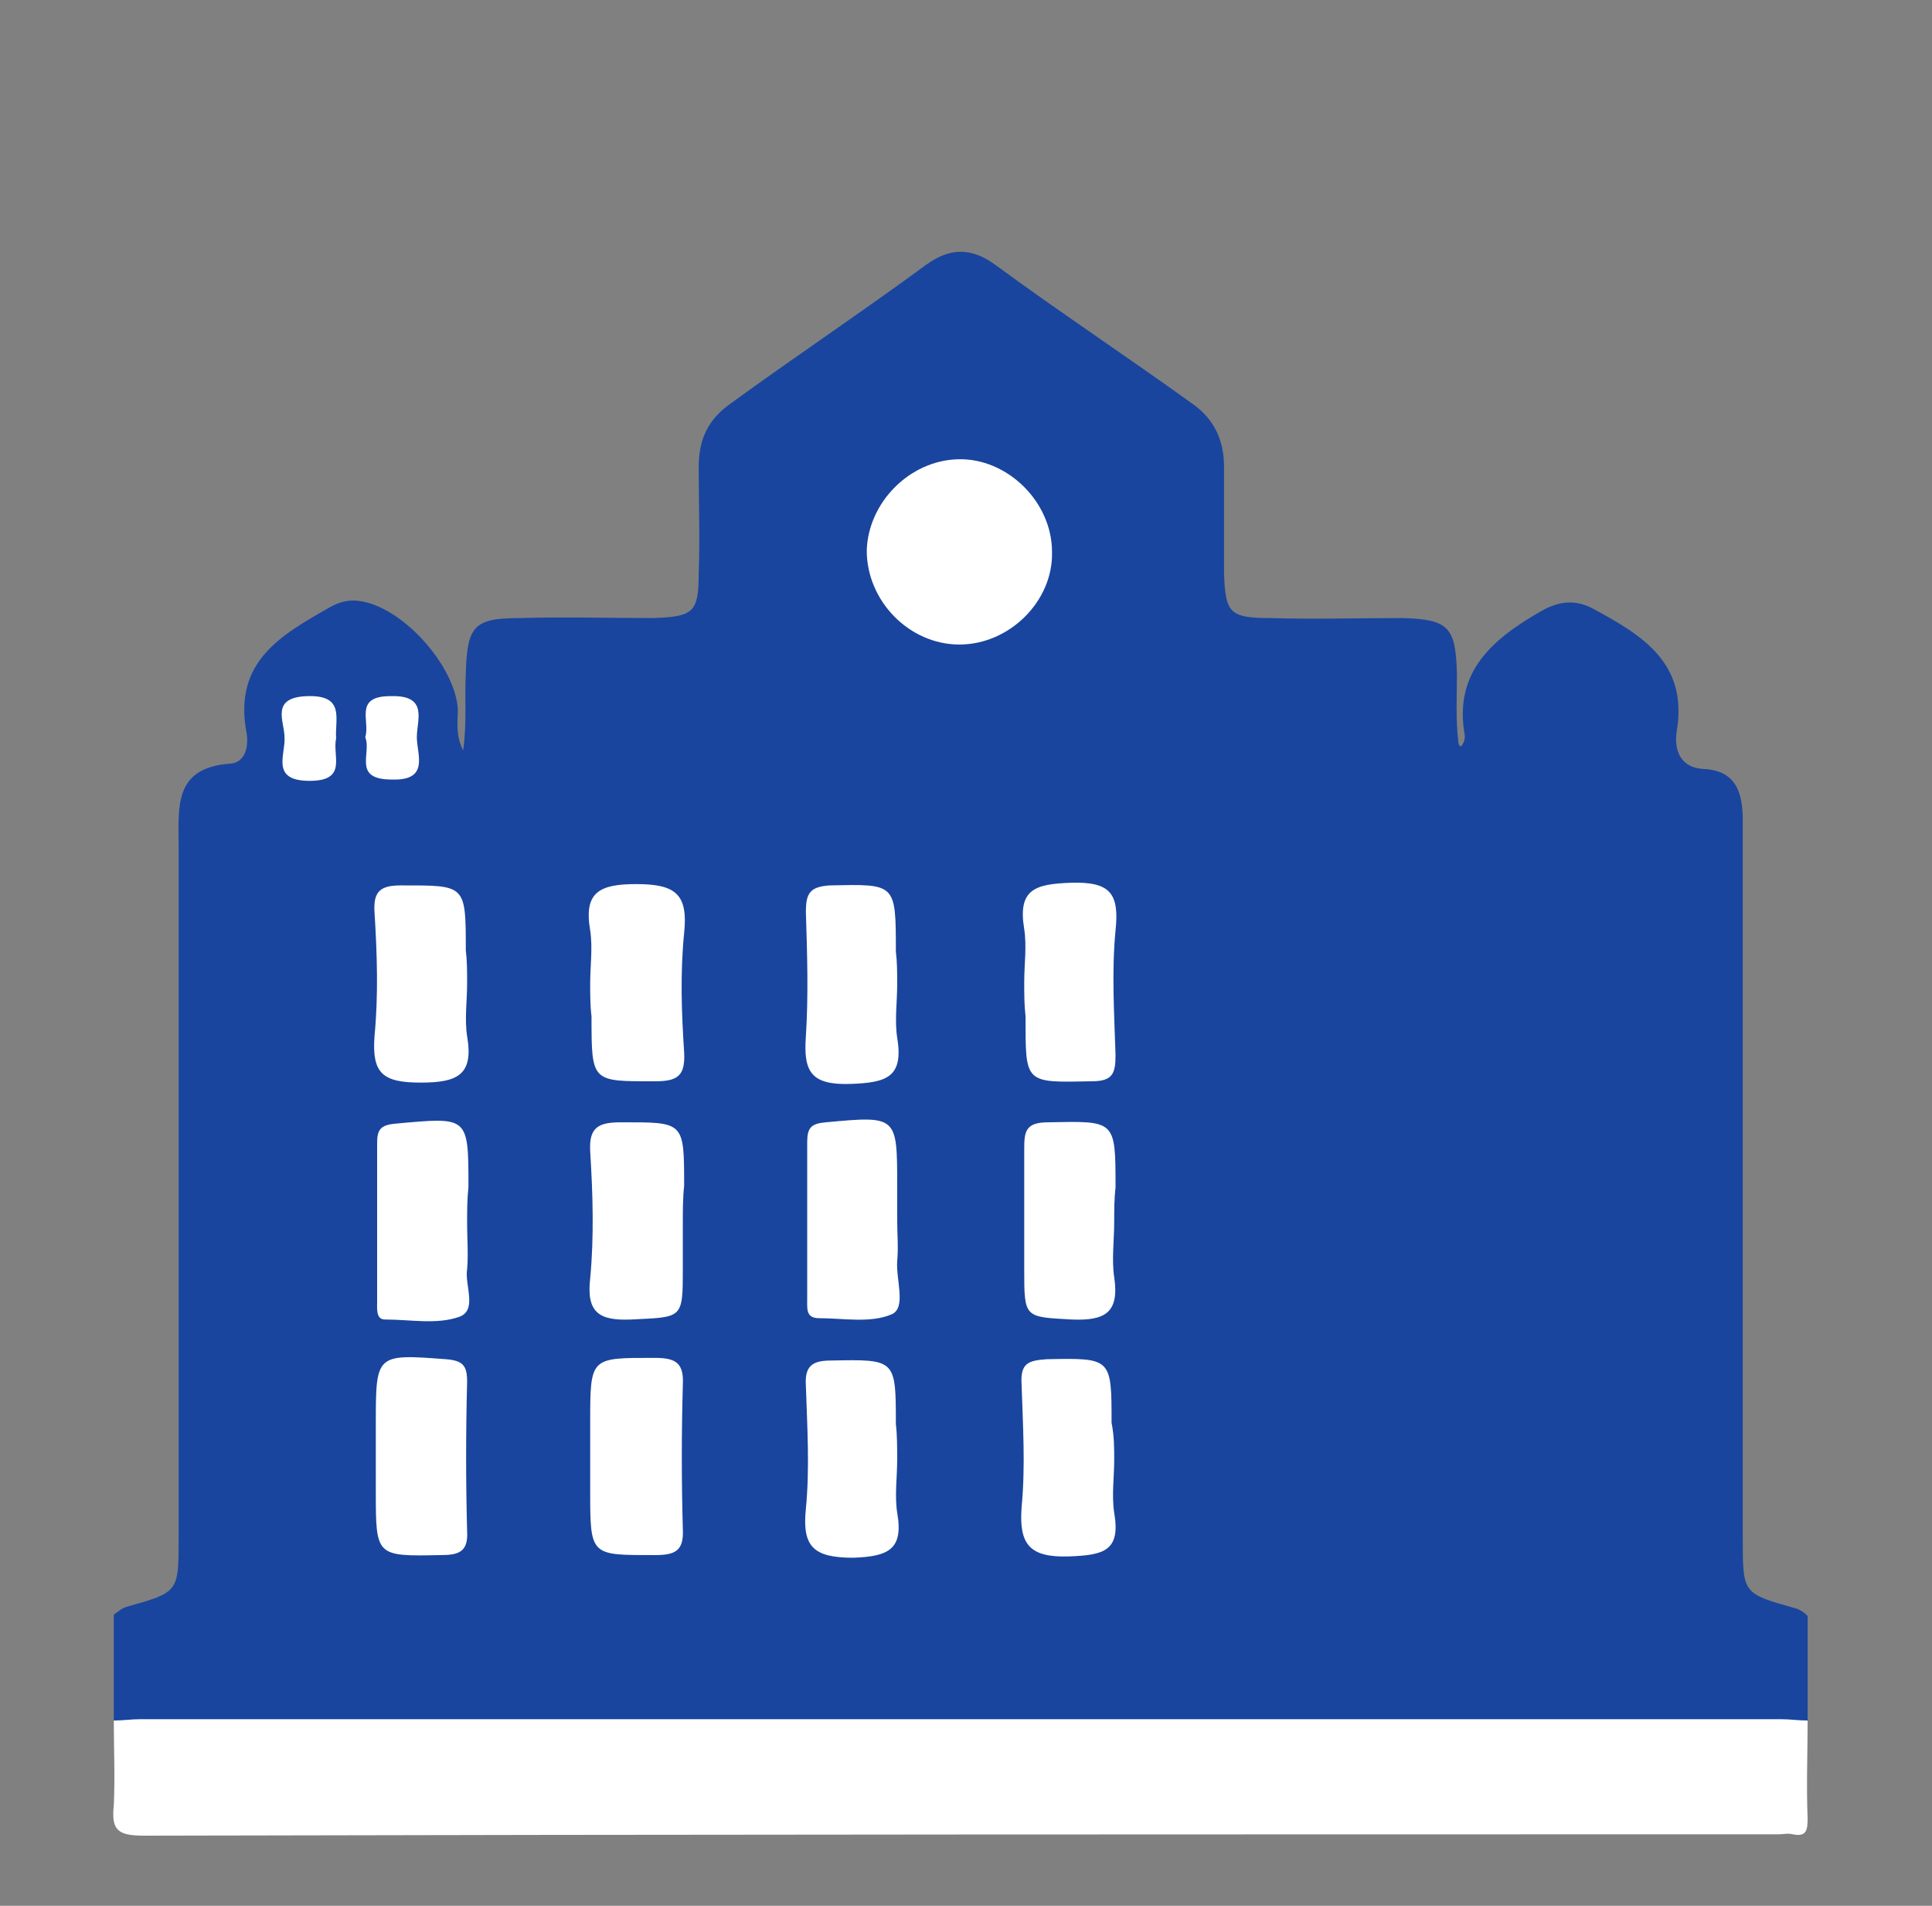 <?xml version="1.0" encoding="utf-8"?>
<!-- Generator: Adobe Illustrator 19.0.0, SVG Export Plug-In . SVG Version: 6.00 Build 0)  -->
<svg version="1.1" id="Layer_1" xmlns="http://www.w3.org/2000/svg" xmlns:xlink="http://www.w3.org/1999/xlink" x="0px" y="0px"
	 viewBox="0 0 146 144" style="enable-background:new 0 0 146 144;" xml:space="preserve">
<rect x="0" y="0" width="146" height="144" fill="#808080" stroke="none"/>
<style type="text/css">
	.st0{fill:#19459E;}
	.st1{fill:#FFFFFF;}
</style>
<g>
	<path class="st0" d="M8.6,130c0-2.7,0-5.3,0-8c0.3-0.2,0.6-0.5,1-0.6c3.9-1.1,3.9-1.1,3.9-5.2c0-17.4,0-34.9,0-52.3
		c0-2.9-0.4-5.9,3.9-6.2c1.3-0.1,1.4-1.6,1.2-2.5c-0.9-5.2,2.6-7.2,6.3-9.3c0.7-0.4,1.4-0.6,2.2-0.5c3.3,0.4,7.3,4.9,7.5,8.2
		c0,0.9-0.2,1.9,0.4,3.1c0.3-2.1,0.1-4,0.2-5.8c0.1-3.6,0.6-4.2,4.1-4.2c3.3-0.1,6.6,0,10,0c3.1-0.1,3.5-0.4,3.5-3.4
		c0.1-2.7,0-5.3,0-8c0-2.1,0.7-3.6,2.4-4.8C60,27,65.1,23.6,70,20c1.8-1.3,3.4-1.3,5.2,0c4.9,3.6,9.9,6.9,14.9,10.5
		c1.7,1.2,2.4,2.8,2.4,4.8c0,2.7,0,5.3,0,8c0.1,3,0.4,3.4,3.5,3.4c3.3,0.1,6.6,0,10,0c3.5,0.1,4,0.7,4.1,4.2c0,1.7-0.1,3.4,0.1,5.1
		c0,0.2,0.1,0.4,0.2,0.4c0.2-0.2,0.3-0.5,0.3-0.8c-0.9-4.9,2.2-7.4,5.9-9.5c1.3-0.7,2.5-0.8,3.8-0.1c3.7,2,7.2,4.1,6.3,9.3
		c-0.2,1.4,0.3,2.7,2,2.8c2.5,0.1,3,1.8,3,3.9c0,4.6,0,9.3,0,13.9c0,13.5,0,26.9,0,40.4c0,4.1,0,4.1,3.9,5.2c0.4,0.1,0.7,0.3,1,0.6
		c0,2.7,0,5.3,0,8c-1.1,1-2.4,0.9-3.8,0.9c-40.2,0-80.3,0-120.5,0C11,131,9.7,131,8.6,130z"/>
	<path class="st1" d="M8.6,130c0.7,0,1.3-0.1,2-0.1c41.3,0,82.7,0,124,0c0.7,0,1.3,0.1,2,0.1c0,2.5-0.1,4.9,0,7.4
		c0,0.9-0.1,1.4-1.1,1.2c-0.4-0.1-0.8,0-1.1,0c-41.2,0-82.3,0-123.5,0.1c-2,0-2.5-0.4-2.3-2.3C8.7,134.2,8.6,132.1,8.6,130z"/>
	<path class="st1" d="M72.5,48.7c-3.8,0-7-3.3-7-7.1c0.1-3.6,3.2-6.8,6.9-6.9c3.7-0.1,7.1,3.2,7.1,7C79.6,45.4,76.3,48.7,72.5,48.7z
		"/>
	<path class="st1" d="M44.6,74.3c0-1.3,0.2-2.7,0-4c-0.5-2.9,0.7-3.5,3.5-3.5c3,0,3.9,0.8,3.6,3.7c-0.3,3-0.2,6,0,9
		c0.1,1.8-0.5,2.2-2.2,2.2c-4.8,0-4.8,0.1-4.8-4.9C44.6,76,44.6,75.1,44.6,74.3z"/>
	<path class="st0" d="M93.5,74c0-0.8,0-1.7,0-2.5c0-4.7,1.2-5.6,5.9-4.6c0.9,0.2,1.1,0.5,1.1,1.3c0,4.1,0,8.1,0,12.2
		c0,1.2-0.6,1.3-1.6,1.4c-5.5,0.4-5.5,0.4-5.5-5.1C93.5,75.7,93.5,74.9,93.5,74z"/>
	<path class="st1" d="M44.6,110.1c0-0.9,0-1.7,0-2.6c0-5,0-4.9,4.9-4.9c1.6,0,2.2,0.4,2.1,2.1c-0.1,3.6-0.1,7.2,0,10.8
		c0.1,1.7-0.6,2-2.1,2c-4.9,0-4.9,0.1-4.9-4.9C44.6,111.9,44.6,111,44.6,110.1z"/>
	<path class="st0" d="M100.6,110.2c0,1.2-0.2,2.5,0,3.7c0.5,3-0.7,3.7-3.6,3.7c-2.9,0-3.7-0.7-3.5-3.6c0.3-3,0.2-6.1,0-9.1
		c-0.1-1.7,0.4-2.3,2.2-2.3c4.8,0,4.8-0.1,4.8,4.7C100.6,108.3,100.6,109.3,100.6,110.2z"/>
	<path class="st1" d="M51.6,92.4c0,1.1,0,2.3,0,3.4c0,3.9,0,3.7-3.9,3.9c-2.4,0.1-3.4-0.5-3.1-3.1c0.3-3.2,0.2-6.4,0-9.6
		c-0.1-1.8,0.6-2.2,2.3-2.2c4.8,0,4.8-0.1,4.8,4.8C51.6,90.5,51.6,91.5,51.6,92.4z"/>
	<path class="st0" d="M100.6,92.4c0,1.1,0,2.3,0,3.4c0,3.9,0,3.8-3.9,3.9c-2.4,0.1-3.4-0.4-3.2-3c0.3-3.2,0.2-6.4,0-9.6
		c-0.1-1.8,0.5-2.2,2.2-2.2c4.8,0,4.8-0.1,4.8,4.7C100.6,90.5,100.6,91.4,100.6,92.4z"/>
	<path class="st1" d="M35.3,74.3c0,1.3-0.2,2.7,0,4c0.5,2.9-0.7,3.5-3.5,3.5c-2.9,0-3.7-0.7-3.5-3.5c0.3-3.1,0.2-6.2,0-9.4
		c-0.1-1.6,0.5-2,2-2c4.9,0,4.9-0.1,4.9,4.9C35.3,72.6,35.3,73.4,35.3,74.3z"/>
	<path class="st1" d="M67.8,74.4c0,1.3-0.2,2.7,0,4c0.5,3-0.8,3.4-3.5,3.5c-3,0.1-3.6-0.9-3.4-3.6c0.2-3.1,0.1-6.2,0-9.4
		c0-1.4,0.3-1.9,1.8-2c5-0.1,5-0.2,5,5C67.8,72.7,67.8,73.5,67.8,74.4z"/>
	<path class="st1" d="M77.4,74.2c0-1.3,0.2-2.7,0-4c-0.5-3,0.8-3.4,3.5-3.5c3-0.1,3.7,0.8,3.4,3.6c-0.3,3.1-0.1,6.2,0,9.4
		c0,1.4-0.2,2-1.8,2c-5.1,0.1-5,0.2-5-4.9C77.4,75.9,77.4,75.1,77.4,74.2z"/>
	<path class="st0" d="M116.7,74.5c0,1.3-0.2,2.7,0,4c0.5,2.9-0.8,3.3-3.4,3.3c-3,0.1-3.8-0.8-3.6-3.7c0.3-3,0.1-6.1,0-9.1
		c-0.1-1.5,0.3-2.1,2-2.1c4.9,0,4.9-0.1,4.9,4.8C116.7,72.6,116.7,73.5,116.7,74.5z"/>
	<path class="st1" d="M67.8,92.2c0,1,0.1,2.1,0,3.1c-0.1,1.4,0.7,3.5-0.4,4c-1.6,0.7-3.7,0.3-5.5,0.3c-1,0-0.9-0.7-0.9-1.4
		c0-4,0-7.9,0-11.9c0-1.1,0.3-1.4,1.4-1.5c5.4-0.5,5.4-0.5,5.4,4.8C67.8,90.5,67.8,91.4,67.8,92.2z"/>
	<path class="st1" d="M84.2,92.3c0,1.4-0.2,2.9,0,4.2c0.4,2.7-0.7,3.3-3.2,3.2c-3.6-0.2-3.6-0.1-3.6-3.8c0-3,0-6,0-9.1
		c0-1.3,0.1-2,1.8-2c5.1-0.1,5.1-0.2,5.1,4.9C84.2,90.6,84.2,91.4,84.2,92.3z"/>
	<path class="st1" d="M28.4,109.9c0-0.8,0-1.5,0-2.3c0-5.3,0-5.3,5.3-4.9c1.3,0.1,1.6,0.5,1.6,1.7c-0.1,3.8-0.1,7.6,0,11.3
		c0.1,1.6-0.7,1.8-2,1.8c-4.9,0.1-4.9,0.1-4.9-4.8C28.4,111.8,28.4,110.9,28.4,109.9z"/>
	<path class="st1" d="M67.8,110.3c0,1.3-0.2,2.7,0,4c0.5,2.8-0.7,3.3-3.3,3.4c-3,0-3.9-0.8-3.6-3.7c0.3-3.1,0.1-6.2,0-9.3
		c-0.1-1.5,0.5-1.9,1.9-1.9c4.9-0.1,4.9-0.1,4.9,4.8C67.8,108.4,67.8,109.4,67.8,110.3z"/>
	<path class="st1" d="M84.2,110.3c0,1.3-0.2,2.7,0,4c0.5,2.9-0.8,3.2-3.4,3.3c-3,0.1-3.8-0.9-3.6-3.7c0.3-3.1,0.1-6.2,0-9.3
		c-0.1-1.6,0.5-1.8,1.9-1.9c4.9-0.1,4.9-0.1,4.9,4.8C84.2,108.5,84.2,109.4,84.2,110.3z"/>
	<path class="st0" d="M116.7,110.3c0,1.2-0.2,2.5,0,3.7c0.4,2.9-0.5,3.7-3.5,3.7c-3,0-3.6-0.9-3.4-3.6c0.2-3.1,0.1-6.2,0-9.3
		c0-1.4,0.3-1.9,1.9-2c5-0.1,5-0.2,5,5C116.7,108.6,116.7,109.4,116.7,110.3z"/>
	<path class="st1" d="M35.3,92.5c0,1.1,0.1,2.3,0,3.4c-0.2,1.2,0.8,3.1-0.6,3.6c-1.7,0.6-3.7,0.2-5.6,0.2c-0.7,0-0.6-0.8-0.6-1.4
		c0-4,0-7.9,0-11.9c0-1,0.2-1.4,1.4-1.5c5.5-0.5,5.5-0.6,5.5,4.8C35.3,90.6,35.3,91.5,35.3,92.5z"/>
	<path class="st0" d="M116.7,92.3c0,1.2,0,2.5,0,3.7c0,3.7,0,3.5-3.8,3.7c-2.4,0.1-3.4-0.4-3.2-3c0.3-3.3,0.1-6.6,0-9.9
		c0-1.4,0.3-1.9,1.9-2c5-0.1,5-0.2,5,4.7C116.7,90.4,116.7,91.4,116.7,92.3z"/>
	<path class="st1" d="M25.4,55.8c-0.3,1.3,0.9,3.2-2,3.2c-3,0-1.8-2-1.9-3.3c0-1.2-1.1-3,1.7-3.1C26.1,52.5,25.3,54.3,25.4,55.8z"/>
	<path class="st0" d="M123.7,55.8c-0.4,1.2,0.9,3.1-1.9,3.1c-3.1,0-2-2-2.1-3.5c-0.1-1.4-0.6-2.9,2-2.9
		C124.8,52.6,123.2,54.7,123.7,55.8z"/>
	<path class="st1" d="M27.6,55.7c0.4-1.2-0.9-3.1,1.9-3.1c2.9-0.1,2,1.8,2,3.1c0,1.3,1,3.3-1.9,3.2C26.6,58.9,28.1,56.9,27.6,55.7z"
		/>
	<path class="st0" d="M117.5,55.7c-0.2,1.4,0.8,3.4-2.1,3.3c-3-0.1-1.6-2.1-1.8-3.4c-0.1-1.2-0.9-3,1.8-3
		C118.4,52.6,117.1,54.5,117.5,55.7z"/>
</g>
</svg>
